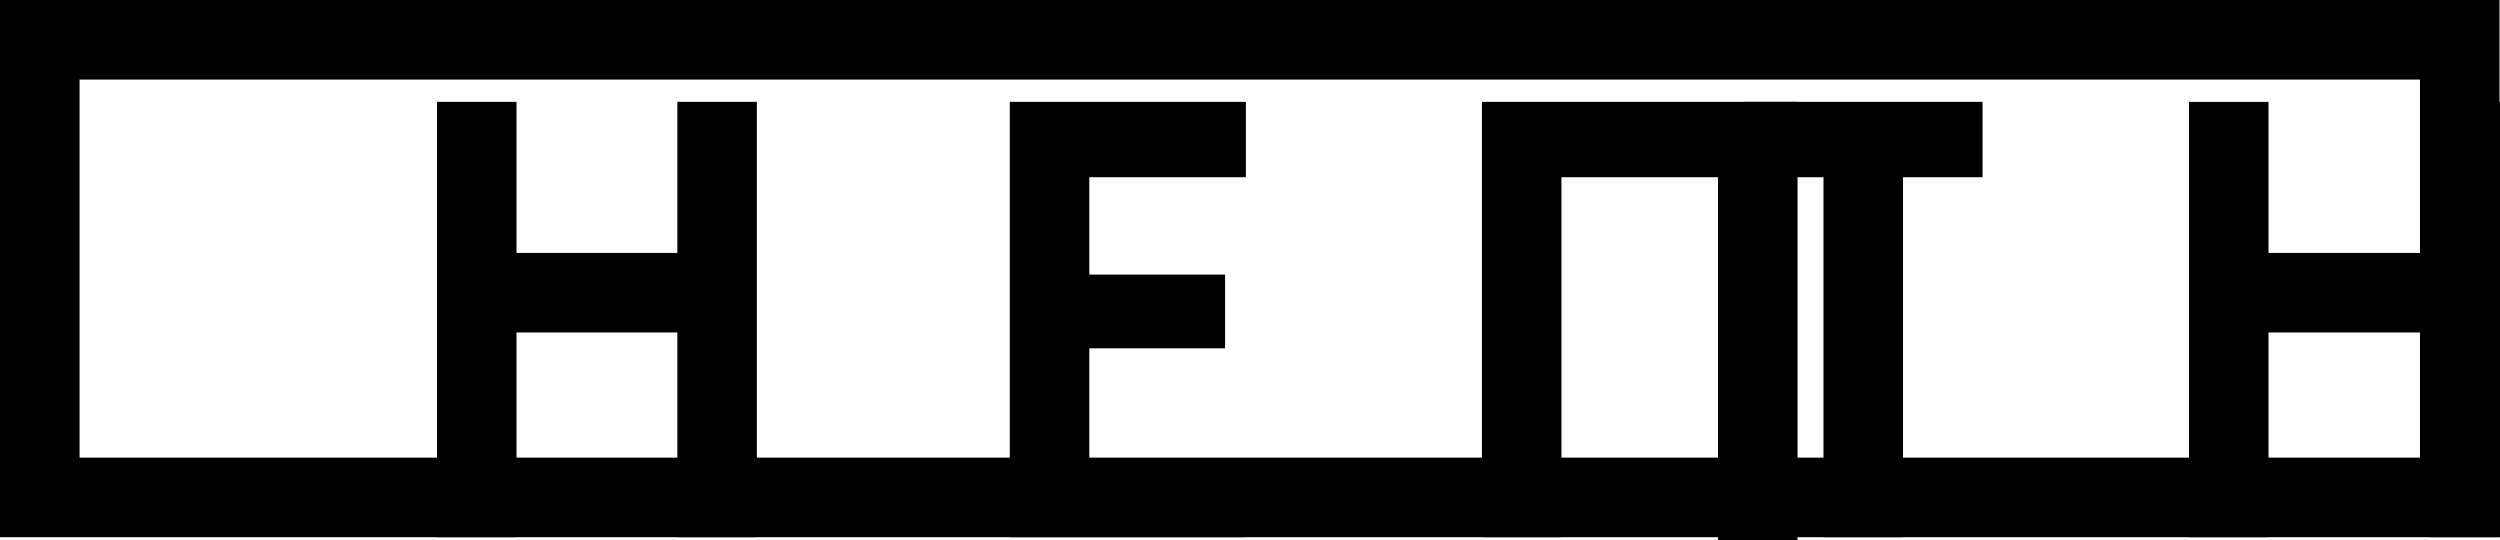 <svg xmlns="http://www.w3.org/2000/svg" fill="none" viewBox="0 0 597 129"><path fill="#000" d="M104.356 24.323v103.96h18.99V79.391h38.403v48.892h18.99V24.323h-18.99v36.075h-38.403V24.323h-18.99Z"/><path fill="#000" d="M241.138 24.323v103.96h56.372v-17.998h-37.381V83.177h32.418v-17.61h-32.418V42.32h37.381v-17.998h-56.372Z"/><path fill="#000" d="M353.887 24.323v103.96h18.99V42.32h37.38v86.963h18.991V24.323h-75.361Z"/><path fill="#000" d="M416.462 24.323v18h18.99v85.96h18.99V42.323h18.99v-18h-56.97Z"/><path fill="#000" d="M522.732 24.323v103.96h18.99V79.391h38.403v48.892h18.99V24.323h-18.99v36.075h-38.403V24.323h-18.99Z"/><path fill="#000" d="M0 128.283h596.889V0H0v128.283ZM19 19.002h558.89V109.28H19V19.002Z"/></svg>
